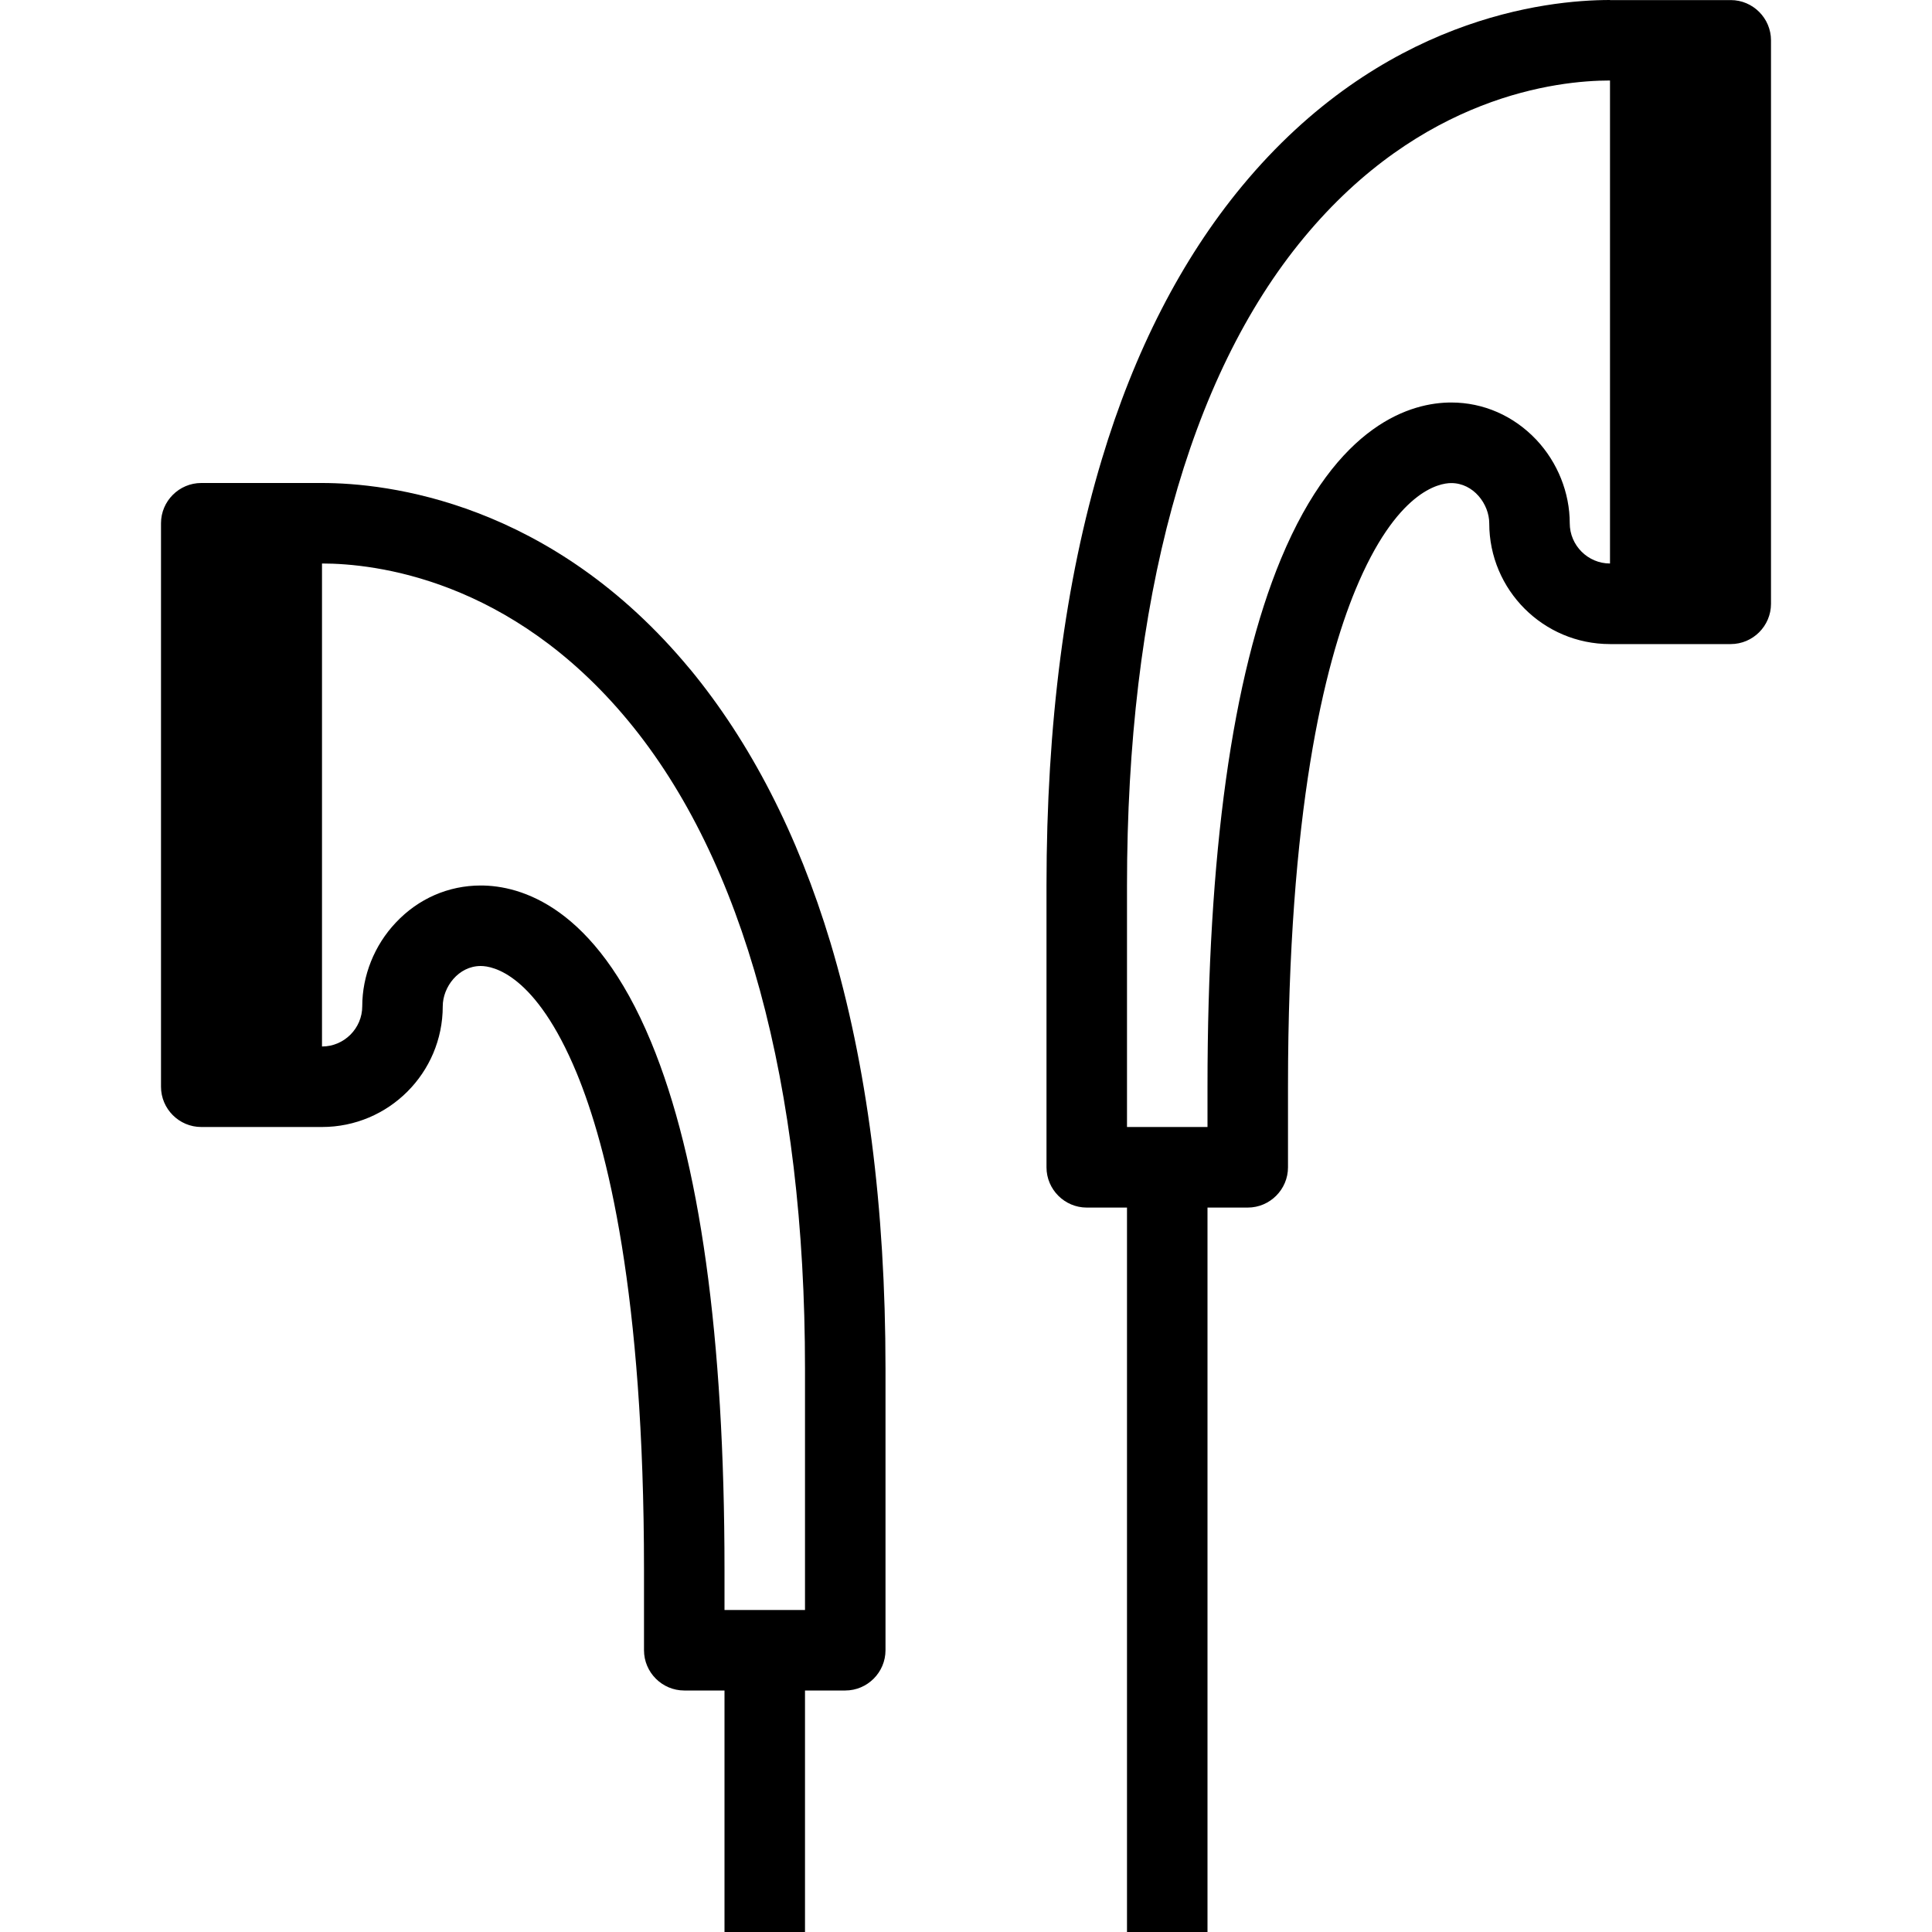 <svg version="1.1" xmlns="http://www.w3.org/2000/svg" width="24" height="24" viewBox="0 0 24 24">
  <path d="M20 0c-0.8 0-2.844 0.225-4.572 2.313-0.75 0.906-1.338 2.050-1.741 3.394-0.456 1.512-0.687 3.291-0.687 5.294v3.5c0 0.275 0.225 0.5 0.5 0.5h0.5v9h1v-9h0.5c0.275 0 0.5-0.225 0.5-0.5v-1c0-3.431 0.456-5.25 0.837-6.172 0.509-1.231 1.041-1.328 1.191-1.328 0.278 0 0.472 0.263 0.472 0.5 0 0.828 0.672 1.5 1.5 1.5h1.5c0.275 0 0.5-0.225 0.5-0.5v-7c0-0.275-0.225-0.5-0.5-0.5h-1.5zM20 7c-0.275 0-0.5-0.225-0.5-0.5 0-0.378-0.15-0.756-0.416-1.038-0.281-0.297-0.656-0.462-1.056-0.462-0.488 0-1.413 0.253-2.116 1.944-0.606 1.462-0.912 3.669-0.912 6.556v0.5h-1v-3c0-3.528 0.759-6.312 2.197-8.047 1.459-1.763 3.147-1.953 3.803-1.953v6z" />
  <path d="M8.572 8.313c-1.728-2.088-3.772-2.313-4.572-2.313h-1.5c-0.275 0-0.5 0.225-0.5 0.5v7c0 0.275 0.225 0.5 0.5 0.5h1.5c0.828 0 1.5-0.672 1.5-1.5 0-0.237 0.194-0.5 0.472-0.5 0.15 0 0.681 0.097 1.191 1.328 0.381 0.922 0.837 2.741 0.837 6.172v1c0 0.275 0.225 0.5 0.5 0.5h0.5v3h1v-3h0.5c0.275 0 0.5-0.225 0.5-0.5v-3.5c0-2.003-0.231-3.781-0.684-5.291-0.406-1.347-0.994-2.487-1.744-3.397zM10 20h-1v-0.5c0-2.888-0.306-5.094-0.912-6.556-0.7-1.691-1.625-1.944-2.116-1.944-0.4 0-0.775 0.162-1.056 0.462-0.266 0.281-0.416 0.659-0.416 1.038 0 0.275-0.225 0.5-0.5 0.5v-6c0.656 0 2.344 0.191 3.803 1.953 1.437 1.734 2.197 4.519 2.197 8.047v3z" />
</svg>

